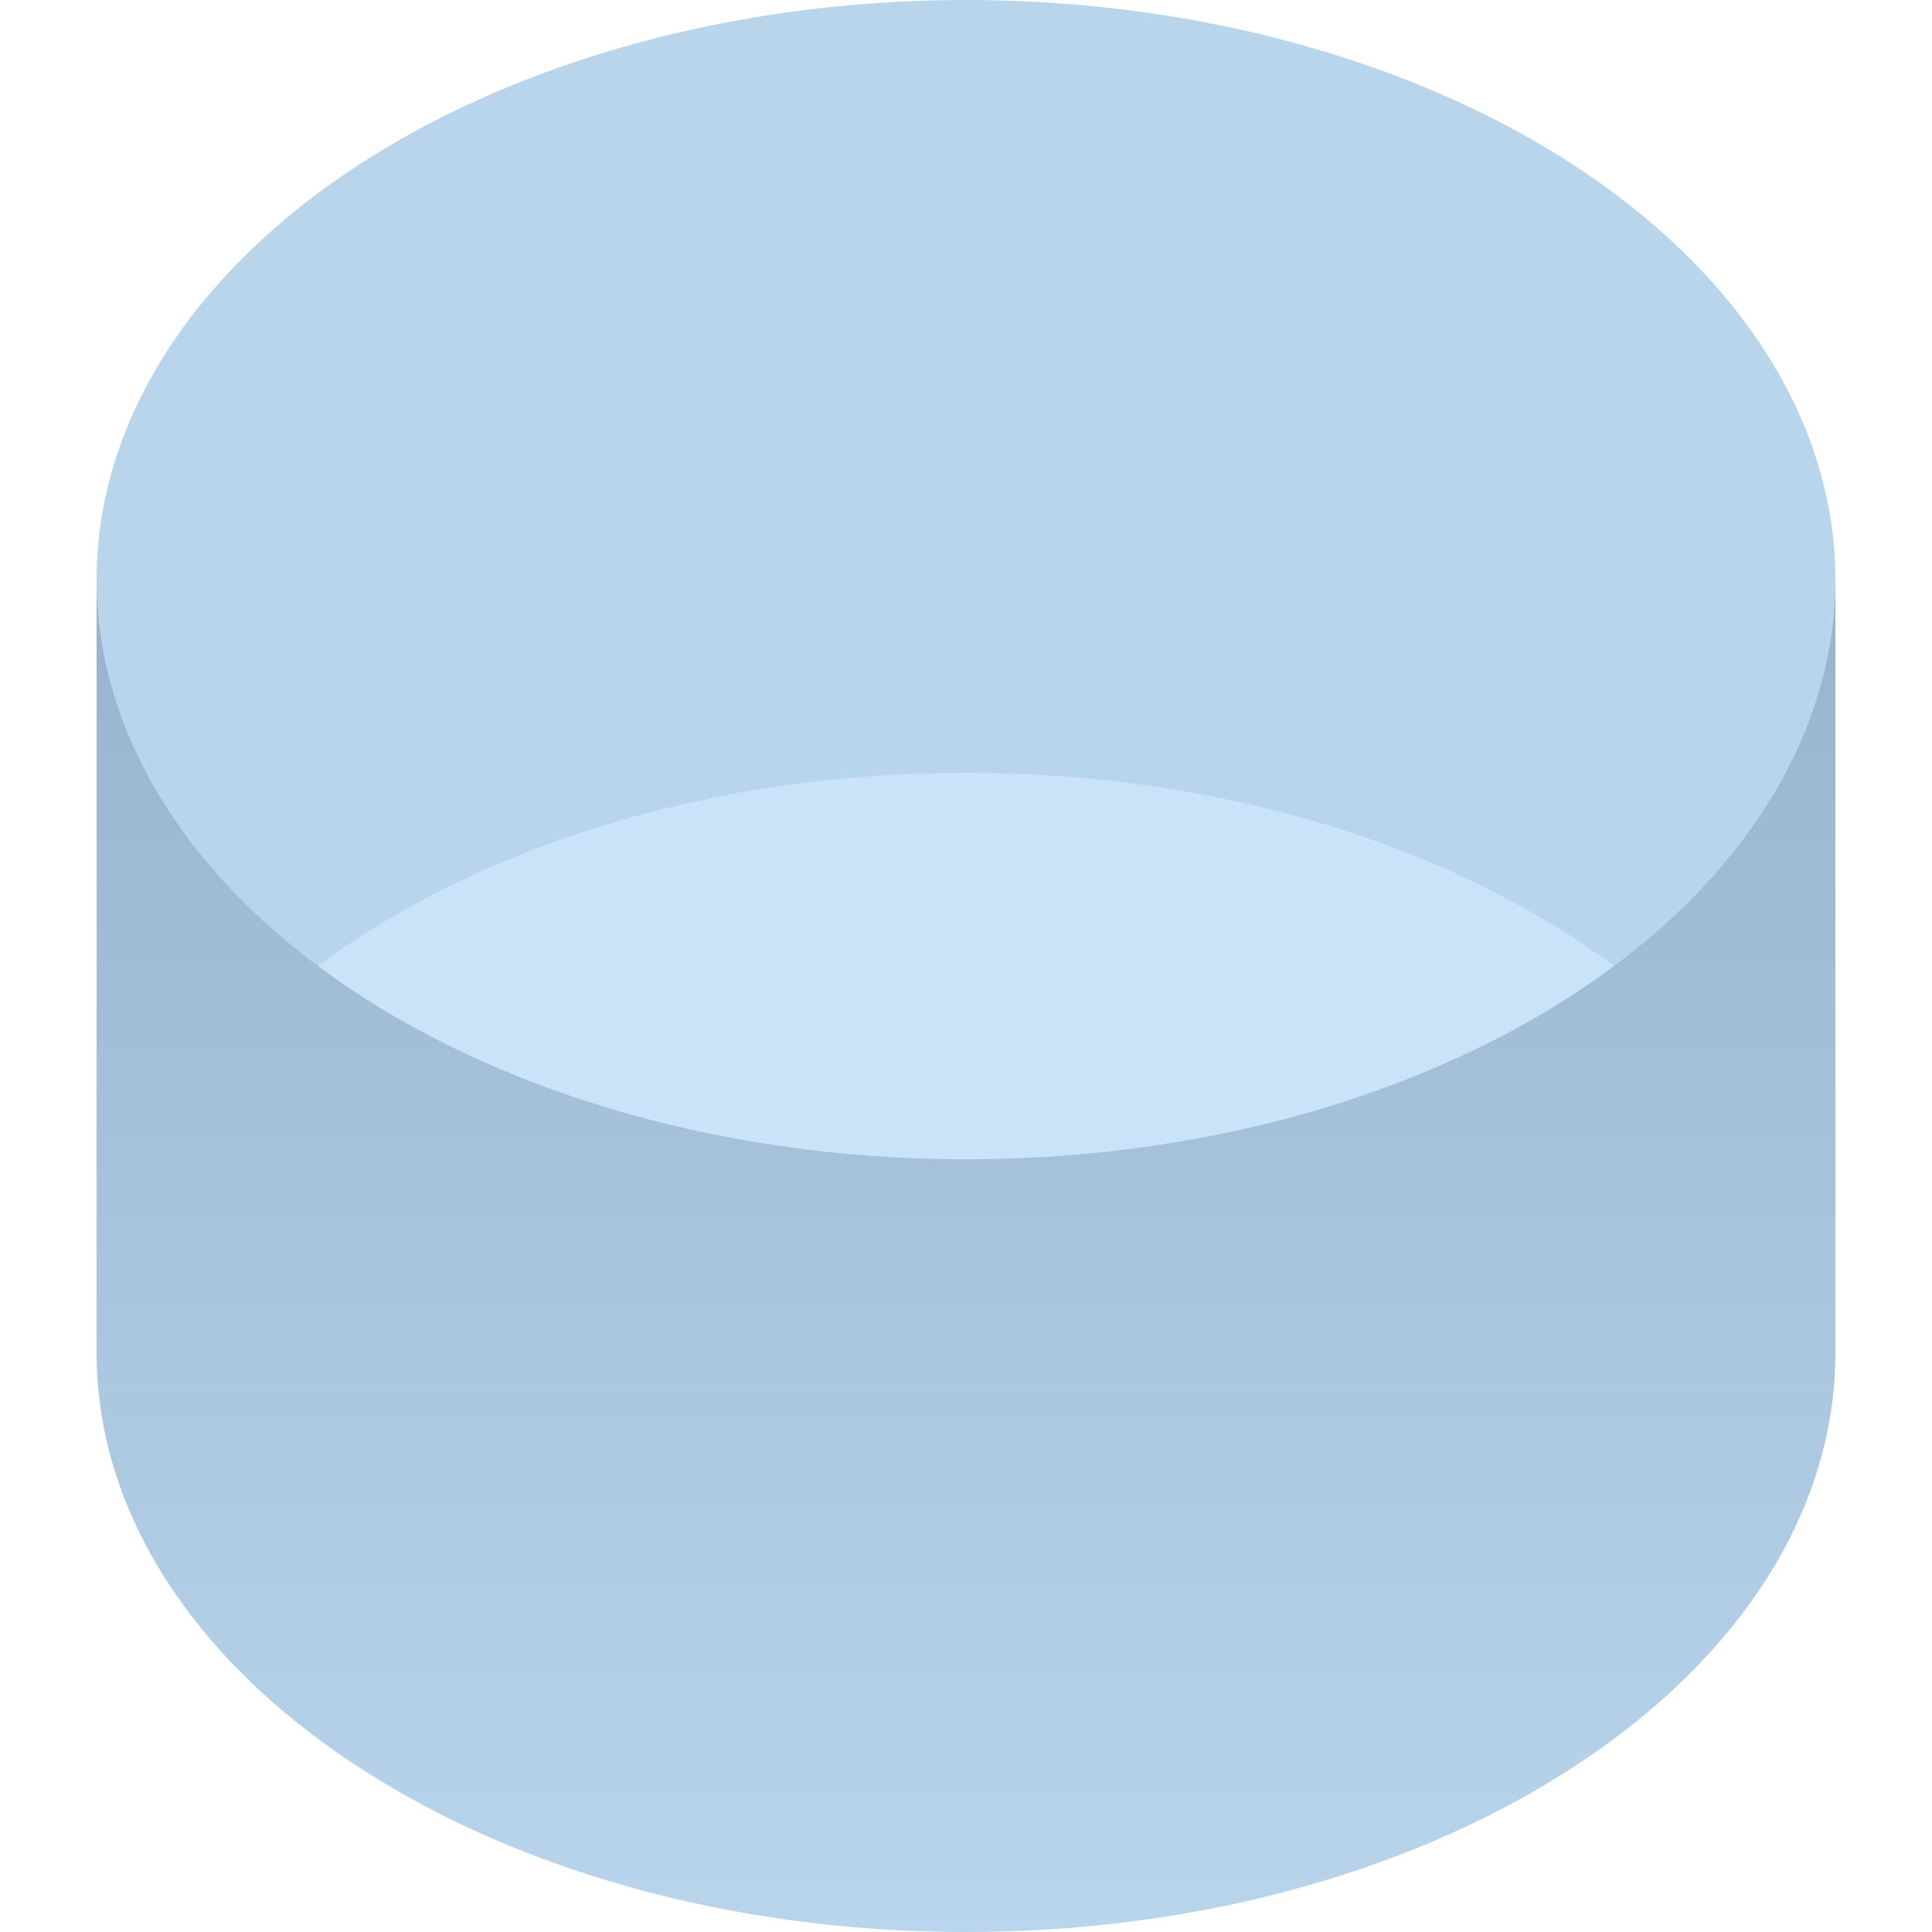 <?xml version="1.0" encoding="UTF-8"?>
<svg width="20px" height="20px" viewBox="0 0 20 20" version="1.1" xmlns="http://www.w3.org/2000/svg" xmlns:xlink="http://www.w3.org/1999/xlink">
    <!-- Generator: Sketch 46.2 (44496) - http://www.bohemiancoding.com/sketch -->
    <title>icon-dashboard-services</title>
    <desc>Created with Sketch.</desc>
    <defs>
        <linearGradient x1="50%" y1="100%" x2="50%" y2="3.061617e-15%" id="linearGradient-1">
            <stop stop-color="#B9D5EC" offset="0%"></stop>
            <stop stop-color="#98B4CD" offset="100%"></stop>
        </linearGradient>
    </defs>
    <g id="Symbols" stroke="none" stroke-width="1" fill="none" fill-rule="evenodd">
        <g id="desktop/sidebar/home" transform="translate(-50, -430)">
            <g id="desktop/sidebar/analytics">
                <g id="icon-dashboard-services" transform="translate(50, 430)">
                    <path d="M19,14 L19,6 L1,6 L1,14 C1,17.314 5.029,20 10,20 C14.971,20 19,17.314 19,14 Z" id="Combined-Shape" fill="url(#linearGradient-1)"></path>
                    <ellipse id="Oval-2" fill="#B9D5EC" cx="10" cy="6" rx="9" ry="6"></ellipse>
                    <path d="M3.292,10 C4.94,11.227 7.335,12 10,12 C12.665,12 15.06,11.227 16.708,10 C15.06,8.773 12.665,8 10,8 C7.335,8 4.94,8.773 3.292,10 Z" id="Oval-2-Copy" fill="#CBE3F9"></path>
                </g>
            </g>
        </g>
    </g>
</svg>